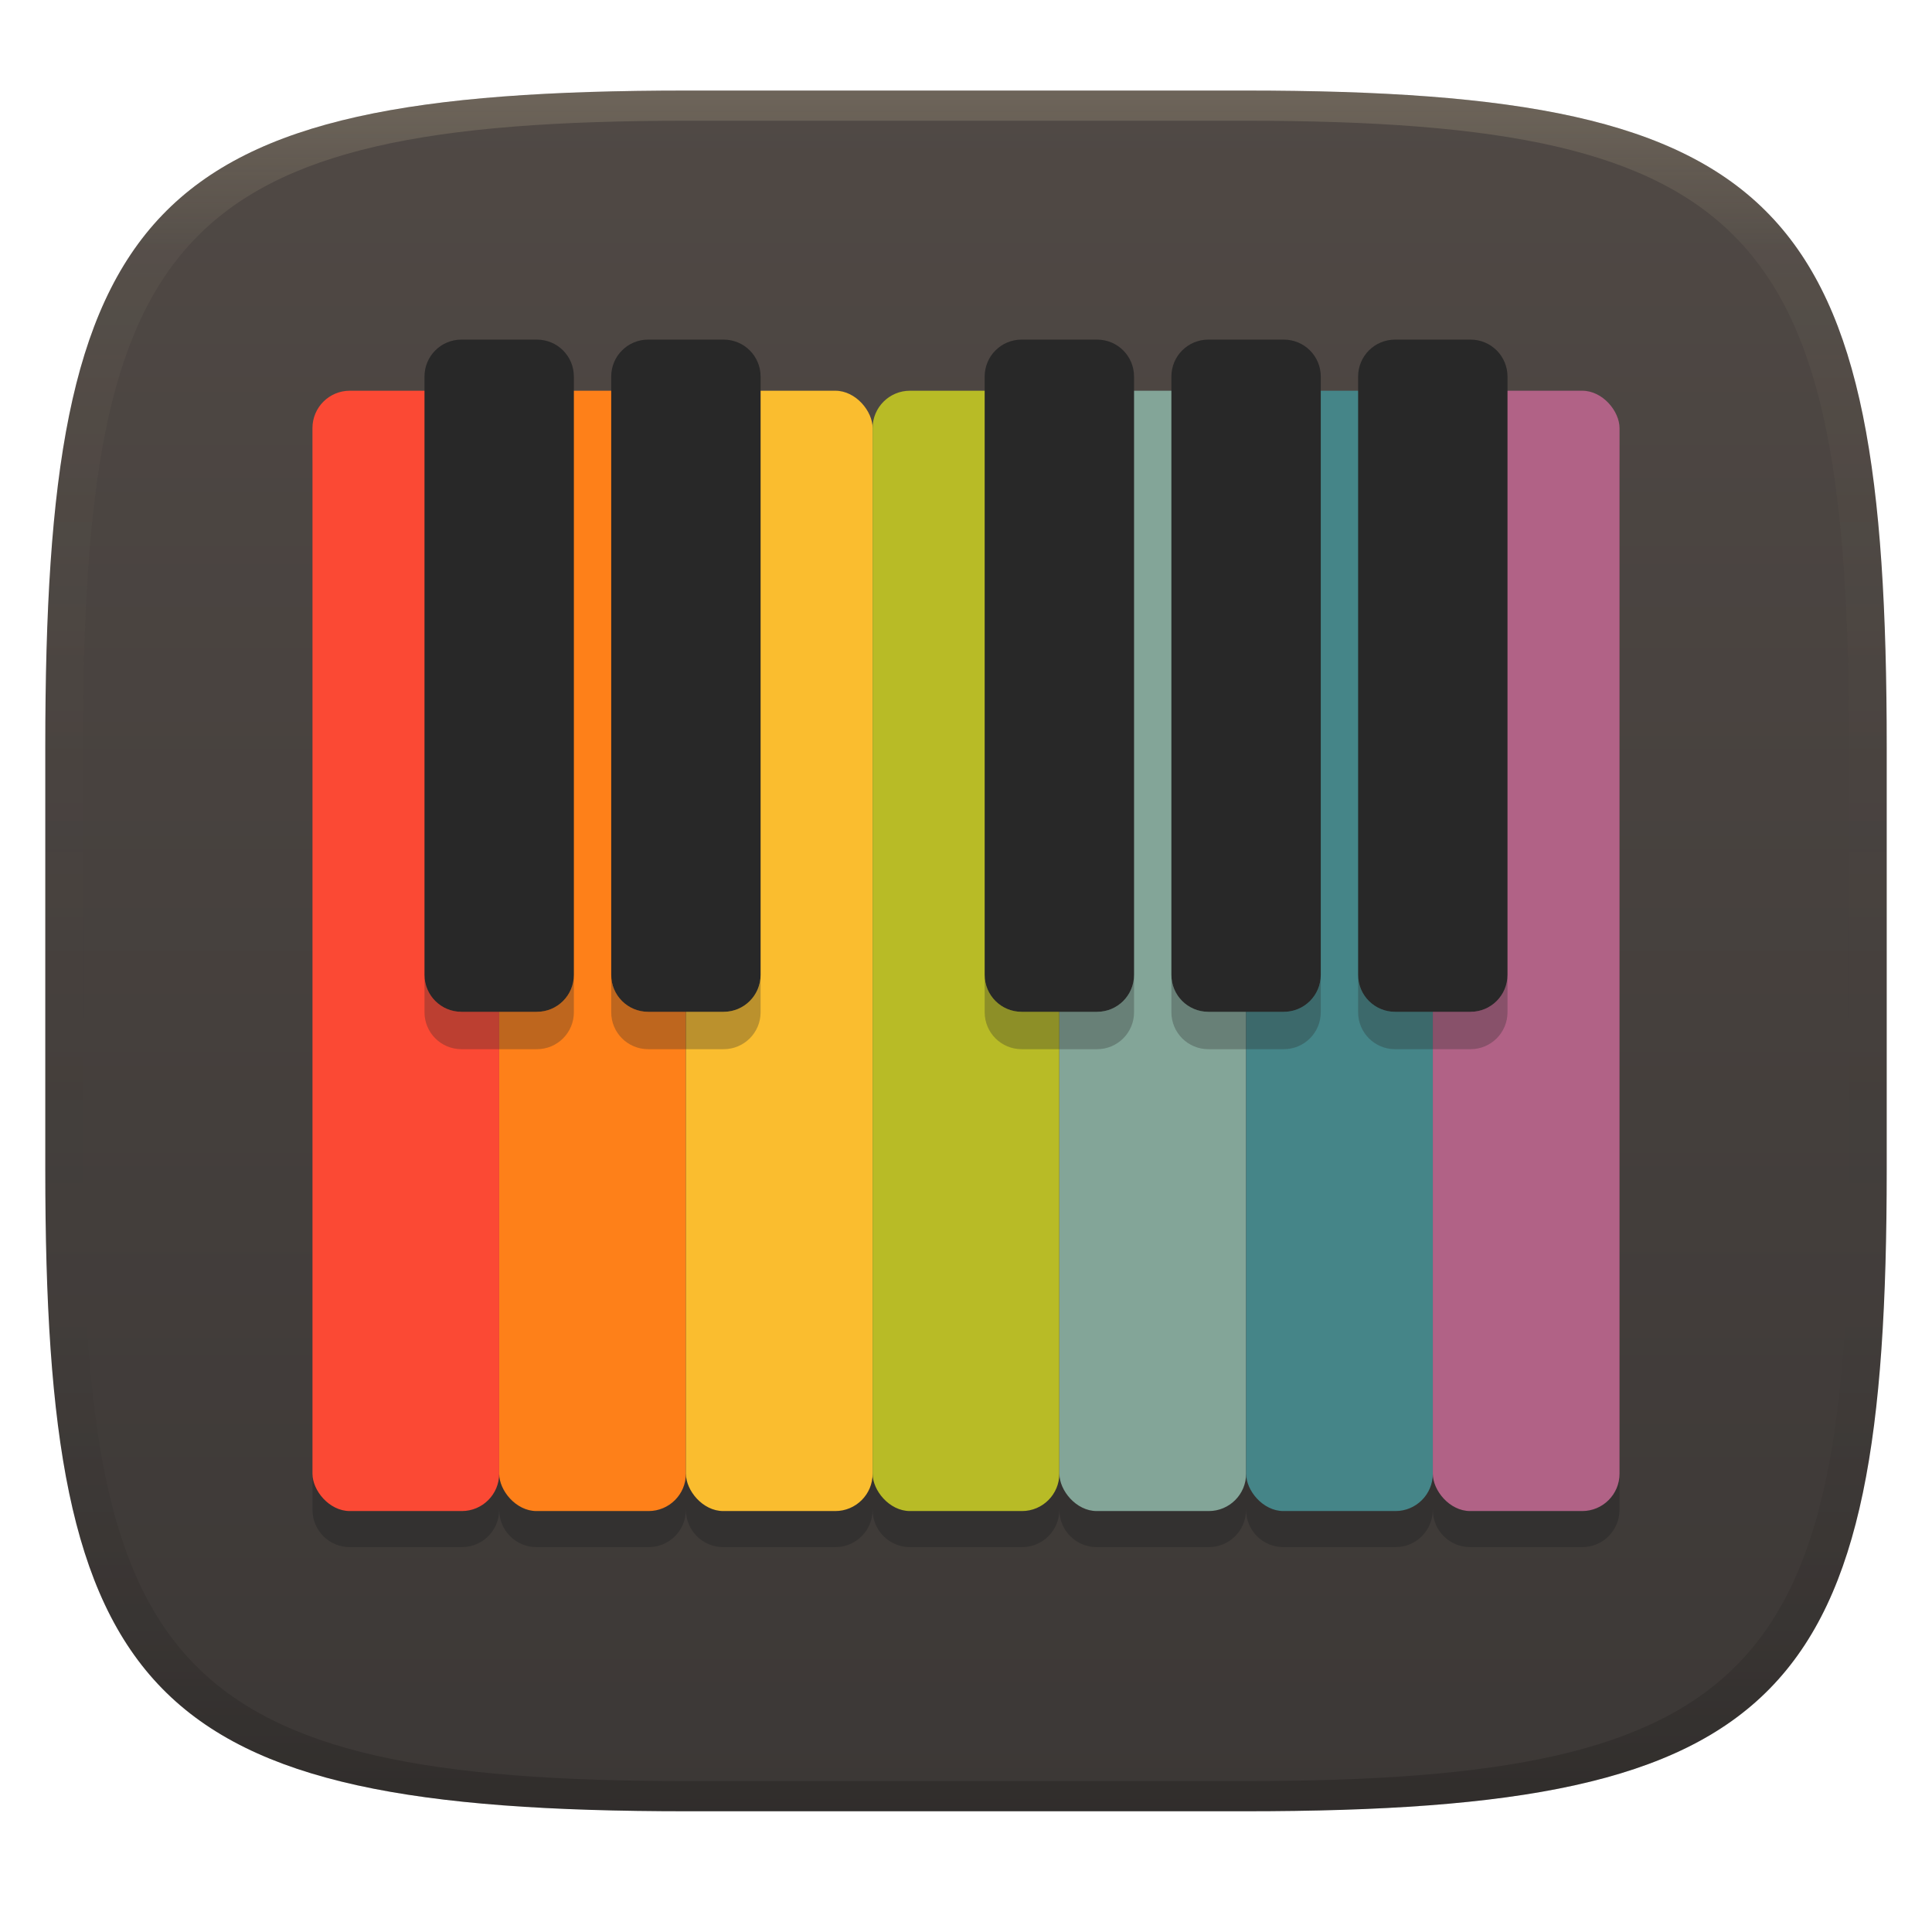 <svg width="256" height="256" version="1.1" xmlns="http://www.w3.org/2000/svg">
  <defs>
    <linearGradient id="linearGradient31" x1=".5" x2=".5" y2="1" gradientTransform="matrix(244,0,0,228,5.986,12)" gradientUnits="userSpaceOnUse">
      <stop stop-color="#ebdbb2" stop-opacity=".2" offset="0"/>
      <stop stop-color="#ebdbb2" stop-opacity=".05" offset=".1"/>
      <stop stop-opacity="0" offset=".704"/>
      <stop stop-opacity=".1" offset=".897"/>
      <stop stop-opacity=".2" offset="1"/>
    </linearGradient>
    <linearGradient id="linearGradient6" x1="140" x2="140" y1="12" y2="240" gradientUnits="userSpaceOnUse">
      <stop stop-color="#504945" offset="0"/>
      <stop stop-color="#3c3836" offset="1"/>
    </linearGradient>
  </defs>
  <path d="m165 12c72 0 85 15 85 87v56c0 70-13 85-85 85h-74c-72 0-85-15-85-85v-56c0-72 13-87 85-87z" fill="url(#linearGradient6)" style="isolation:isolate"/>
  <g transform="translate(.005 3.995)" stroke-width="21.198">
    <path d="m46.345 52.55c-2.741 0-4.947 2.208-4.947 4.949v138.56c0 2.741 2.206 4.949 4.947 4.949h14.846c2.741 0 4.949-2.208 4.949-4.949 0 2.741 2.206 4.949 4.947 4.949h14.846c2.741 0 4.949-2.208 4.949-4.949 0 2.741 2.208 4.949 4.949 4.949h14.844c2.741 0 4.949-2.208 4.949-4.949 0 2.741 2.208 4.949 4.949 4.949h14.844c2.741 0 4.949-2.208 4.949-4.949 0 2.741 2.208 4.949 4.949 4.949h14.844c2.741 0 4.949-2.208 4.949-4.949 0 2.741 2.208 4.949 4.949 4.949h14.846c2.741 0 4.947-2.208 4.947-4.949 0 2.741 2.208 4.949 4.949 4.949h14.846c2.741 0 4.947-2.208 4.947-4.949v-138.56c0-2.741-2.206-4.949-4.947-4.949h-14.846c-2.741 0-4.949 2.208-4.949 4.949 0-2.741-2.206-4.949-4.947-4.949h-14.846c-2.741 0-4.949 2.208-4.949 4.949 0-2.741-2.208-4.949-4.949-4.949h-14.844c-2.741 0-4.949 2.208-4.949 4.949 0-2.741-2.208-4.949-4.949-4.949h-14.844c-2.741 0-4.949 2.208-4.949 4.949 0-2.741-2.208-4.949-4.949-4.949h-14.844c-2.741 0-4.949 2.208-4.949 4.949 0-2.741-2.208-4.949-4.949-4.949h-14.846c-2.741 0-4.947 2.208-4.947 4.949 0-2.741-2.208-4.949-4.949-4.949z" fill="#282828" opacity=".5"/>
    <rect x="41.397" y="47.778" width="24.742" height="148.45" ry="4.949" fill="#fb4934"/>
    <rect x="66.139" y="47.778" width="24.742" height="148.45" ry="4.949" fill="#fe8019"/>
    <rect x="90.882" y="47.778" width="24.742" height="148.45" ry="4.949" fill="#fabd2f"/>
    <rect x="115.62" y="47.778" width="24.742" height="148.45" ry="4.949" fill="#b8bb26"/>
    <rect x="140.37" y="47.778" width="24.742" height="148.45" ry="4.949" fill="#83a598"/>
    <rect x="165.11" y="47.778" width="24.742" height="148.45" ry="4.949" fill="#458588"/>
    <rect x="189.85" y="47.778" width="24.742" height="148.45" ry="4.949" fill="#b16286"/>
    <path d="m61.142 41.004c-2.714 0-4.9 2.186-4.9 4.9v79.274c0 2.712 2.186 4.899 4.9 4.899h9.995c2.712 0 4.899-2.187 4.899-4.899v-79.274c0-2.713-2.187-4.899-4.899-4.899h-9.995zm24.741 0c-2.712 0-4.899 2.186-4.899 4.9v79.274c0 2.712 2.187 4.899 4.899 4.899h9.996c2.712 0 4.899-2.187 4.899-4.899v-79.274c0-2.713-2.187-4.899-4.899-4.899h-9.996zm49.485 0c-2.712 0-4.899 2.186-4.899 4.9v79.274c0 2.712 2.187 4.899 4.899 4.899h9.996c2.712 0 4.899-2.187 4.899-4.899v-79.274c0-2.713-2.187-4.899-4.899-4.899h-9.996zm24.742 0c-2.712 0-4.899 2.186-4.899 4.9v79.274c0 2.712 2.187 4.899 4.899 4.899h9.996c2.712 0 4.899-2.187 4.899-4.899v-79.274c0-2.713-2.187-4.899-4.899-4.899h-9.996zm24.742 0c-2.712 0-4.899 2.186-4.899 4.9v79.274c0 2.712 2.187 4.899 4.899 4.899h9.996c2.712 0 4.899-2.187 4.899-4.899v-79.274c0-2.713-2.187-4.899-4.899-4.899h-9.996z" fill="#282828"/>
    <path d="m56.242 125.18v4.948c0 2.712 2.186 4.899 4.9 4.899h9.995c2.712 0 4.899-2.187 4.899-4.899v-4.948c0 2.712-2.187 4.899-4.899 4.899h-9.995c-2.714 0-4.9-2.187-4.9-4.899zm24.742 0v4.948c0 2.712 2.187 4.899 4.899 4.899h9.996c2.712 0 4.899-2.187 4.899-4.899v-4.948c0 2.712-2.187 4.899-4.899 4.899h-9.996c-2.712 0-4.899-2.187-4.899-4.899zm49.485 0v4.948c0 2.712 2.187 4.899 4.899 4.899h9.996c2.712 0 4.899-2.187 4.899-4.899v-4.948c0 2.712-2.187 4.899-4.899 4.899h-9.996c-2.712 0-4.899-2.187-4.899-4.899zm24.742 0v4.948c0 2.712 2.187 4.899 4.899 4.899h9.996c2.712 0 4.899-2.187 4.899-4.899v-4.948c0 2.712-2.187 4.899-4.899 4.899h-9.996c-2.712 0-4.899-2.187-4.899-4.899zm24.742 0v4.948c0 2.712 2.187 4.899 4.899 4.899h9.996c2.712 0 4.899-2.187 4.899-4.899v-4.948c0 2.712-2.187 4.899-4.899 4.899h-9.996c-2.712 0-4.899-2.187-4.899-4.899z" fill="#282828" opacity=".3"/>
  </g>
  <path d="m91 12c-72 0-85 15-85 87v56c0 70 13 85 85 85h74c72 0 85-15 85-85v-56c0-72-13-87-85-87zm0 4h74c68 0 80 15 80 83v56c0 66-12 81-80 81h-74c-68 0-80-15-80-81v-56c0-68 12-83 80-83z" fill="url(#linearGradient31)" style="isolation:isolate"/>
</svg>
